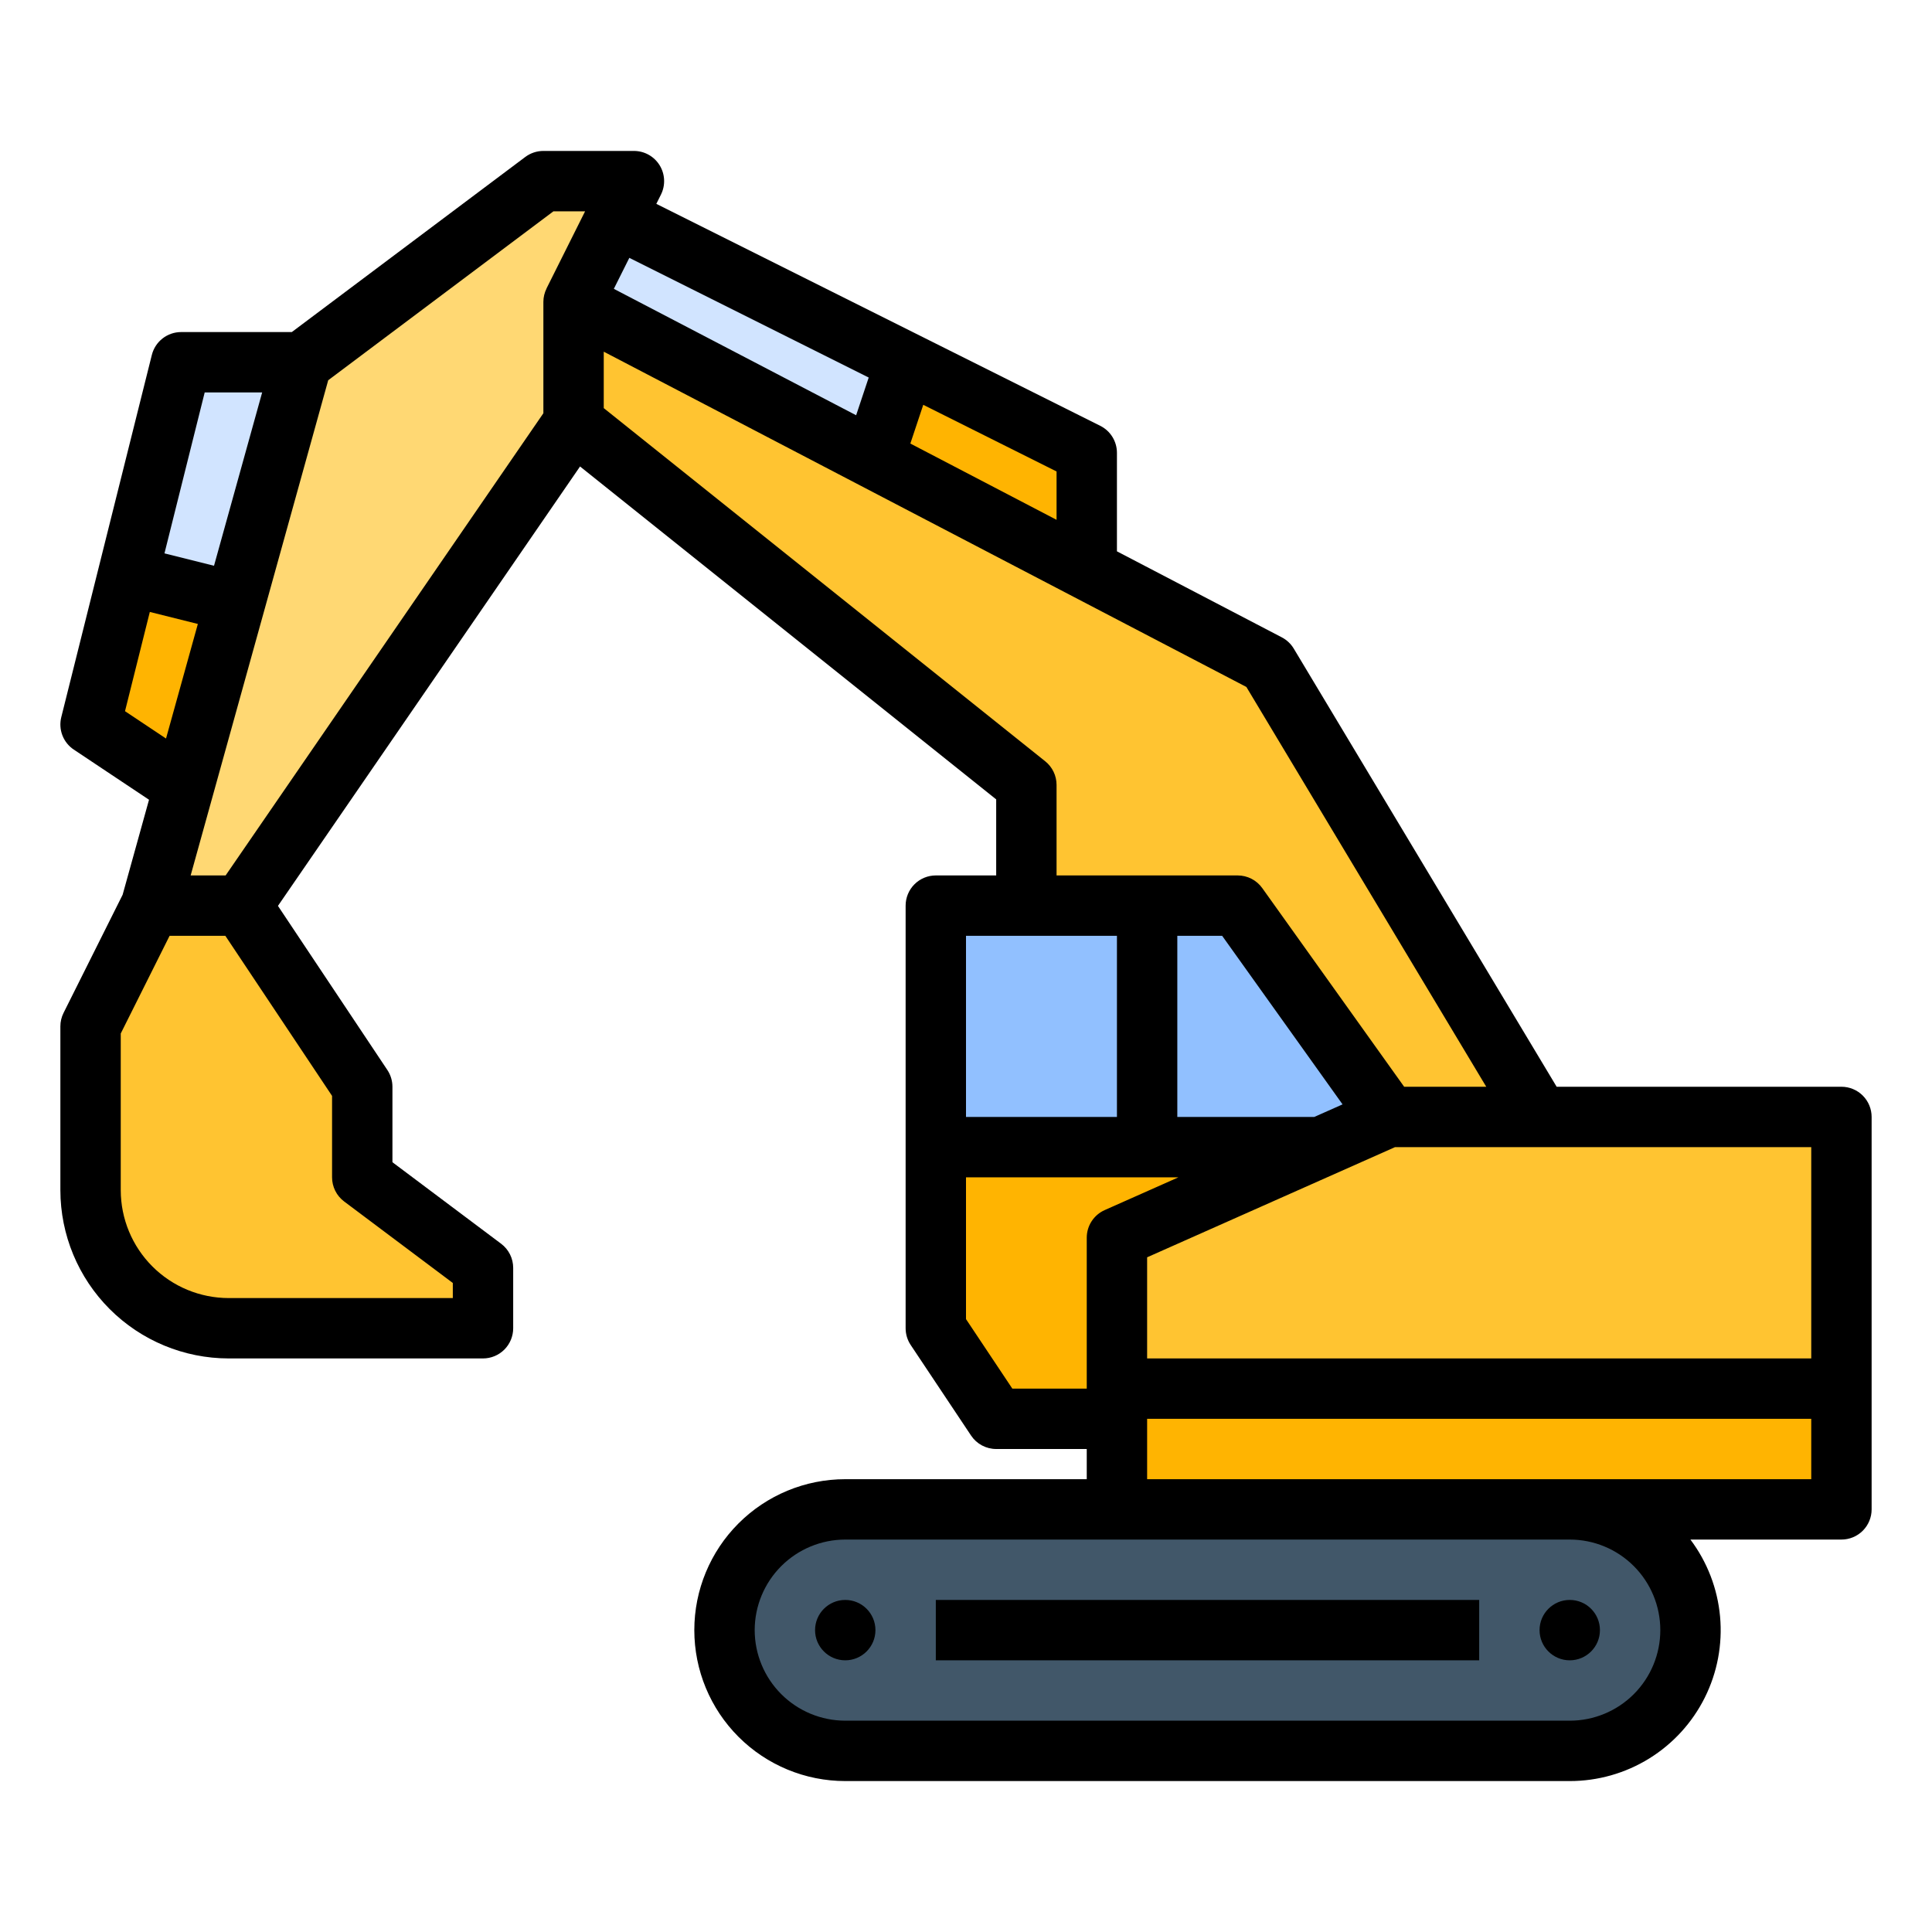 <svg width="512" height="512" viewBox="0 0 512 512" fill="none" xmlns="http://www.w3.org/2000/svg">
<path d="M288 152V120L240 96L221.603 151.191L288 152Z" fill="#FFB401"/>
<path d="M160 56L240 96L221.603 151.191L152 112V80L160 56Z" fill="#D1E4FF"/>
<path d="M408 296L336 176L152 80V112L272 208V296H408Z" fill="#FFC431"/>
<path d="M373.714 304L328 240H248V304H373.714Z" fill="#91C0FF"/>
<path d="M384 304H248V352L264 376H384V304Z" fill="#FFB401"/>
<path d="M93.887 96H48L24 192L54.408 212.272L93.887 96Z" fill="#D1E4FF"/>
<path d="M71.518 161.88L33.882 152.471L24 192L54.408 212.272L71.518 161.88Z" fill="#FFB401"/>
<path d="M152 80L168 48H144L80 96L40 240H64L152 112V80Z" fill="#FFD873"/>
<path d="M64 240L96 288V312L128 336V352H60.587C55.783 352 51.025 351.054 46.586 349.215C42.147 347.376 38.114 344.681 34.716 341.284C31.319 337.886 28.624 333.853 26.785 329.414C24.946 324.975 24 320.217 24 315.412V272L40 240H64Z" fill="#FFC431"/>
<path d="M368 296H488V400H296V328L368 296Z" fill="#FFC431"/>
<path d="M488 368H296V400H488V368Z" fill="#FFB401"/>
<path d="M224 400H416C433.673 400 448 414.327 448 432C448 449.673 433.673 464 416 464H224C206.327 464 192 449.673 192 432C192 414.327 206.327 400 224 400Z" fill="#415769"/>
<path d="M16.845 268.422L32.499 237.114L39.491 211.942L19.562 198.656C18.189 197.741 17.133 196.424 16.538 194.885C15.943 193.346 15.839 191.66 16.239 190.06L40.239 94.059C40.672 92.329 41.671 90.792 43.077 89.694C44.483 88.596 46.216 88 48 88H77.334L139.2 41.6C140.585 40.562 142.269 40 144 40H168C169.364 40 170.705 40.348 171.896 41.012C173.087 41.676 174.089 42.634 174.806 43.794C175.523 44.954 175.931 46.278 175.992 47.64C176.053 49.003 175.765 50.358 175.155 51.578L173.933 54.022L243.578 88.845L291.578 112.845C292.907 113.509 294.024 114.53 294.805 115.794C295.586 117.058 296 118.514 296 120V146.107L339.7 168.907C341.008 169.589 342.101 170.62 342.86 171.884L412.53 288H488C490.122 288 492.157 288.843 493.657 290.343C495.157 291.843 496 293.878 496 296V400C496 402.122 495.157 404.157 493.657 405.657C492.157 407.157 490.122 408 488 408H447.978C452.443 413.939 455.164 421.005 455.836 428.404C456.508 435.804 455.105 443.244 451.784 449.891C448.463 456.537 443.356 462.127 437.035 466.032C430.714 469.938 423.43 472.004 416 472H224C213.391 472 203.217 467.786 195.716 460.284C188.214 452.783 184 442.609 184 432C184 421.391 188.214 411.217 195.716 403.716C203.217 396.214 213.391 392 224 392H288V384H264C262.683 384 261.386 383.675 260.225 383.053C259.064 382.432 258.074 381.533 257.344 380.438L241.344 356.438C240.468 355.123 240 353.579 240 352V240C240 237.878 240.843 235.843 242.343 234.343C243.843 232.843 245.878 232 248 232H264V211.845L153.719 123.621L73.661 240.069L102.656 283.562C103.532 284.877 104 286.421 104 288V308L132.8 329.6C133.793 330.345 134.6 331.311 135.155 332.422C135.711 333.533 136 334.758 136 336V352C136 354.122 135.157 356.157 133.657 357.657C132.157 359.157 130.122 360 128 360H60.588C48.767 359.987 37.433 355.285 29.074 346.926C20.715 338.567 16.013 327.234 16 315.413V272C16 270.758 16.289 269.533 16.845 268.422ZM43.998 195.717L52.432 165.354L39.703 162.172L33.129 188.471L43.998 195.717ZM43.584 146.65L56.716 149.933L69.475 104H54.246L43.584 146.65ZM146.667 56L86.98 100.766L50.525 232H59.792L144 109.515V80C144.004 78.759 144.298 77.537 144.858 76.429L144.845 76.422L155.056 56H146.667ZM162.672 76.545L226.885 110.047L230.216 100.052L166.778 68.333L162.672 76.545ZM280 124.944L244.673 107.281L241.252 117.543L280 137.759V124.944ZM369.697 304L304 333.199V360H480V304H369.697ZM348.302 296L355.791 292.672L323.883 248H312V296H348.302ZM200 432C200.007 438.363 202.538 444.463 207.037 448.963C211.537 453.462 217.637 455.993 224 456H416C422.365 456 428.47 453.471 432.971 448.971C437.471 444.47 440 438.365 440 432C440 425.635 437.471 419.53 432.971 415.029C428.47 410.529 422.365 408 416 408H224C217.637 408.007 211.537 410.538 207.037 415.037C202.538 419.537 200.007 425.637 200 432ZM480 392V376H304V392H480ZM268.281 368H288V328C288 326.453 288.449 324.938 289.292 323.641C290.135 322.343 291.337 321.318 292.751 320.689L312.302 312H256V349.578L268.281 368ZM256 296H296V248H256V296ZM160 108.155L276.998 201.753C277.935 202.502 278.691 203.453 279.211 204.535C279.73 205.616 280 206.8 280 208V232H328C329.273 232 330.528 232.304 331.661 232.887C332.793 233.469 333.77 234.314 334.51 235.35L372.117 288H393.87L330.3 182.05L160 93.197V108.155ZM32 315.413C32.009 322.992 35.023 330.258 40.383 335.618C45.742 340.977 53.009 343.992 60.588 344H120V340L91.2 318.4C90.207 317.655 89.4 316.689 88.845 315.578C88.289 314.467 88 313.242 88 312V290.422L59.719 248H44.944L32 273.889V315.413Z" fill="black"/>
<path d="M392 424H248V440H392V424Z" fill="black"/>
<path d="M416 440C411.582 440 408 436.418 408 432C408 427.582 411.582 424 416 424C420.418 424 424 427.582 424 432C424 436.418 420.418 440 416 440Z" fill="black"/>
<path d="M224 440C219.582 440 216 436.418 216 432C216 427.582 219.582 424 224 424C228.418 424 232 427.582 232 432C232 436.418 228.418 440 224 440Z" fill="black"/>
</svg>
